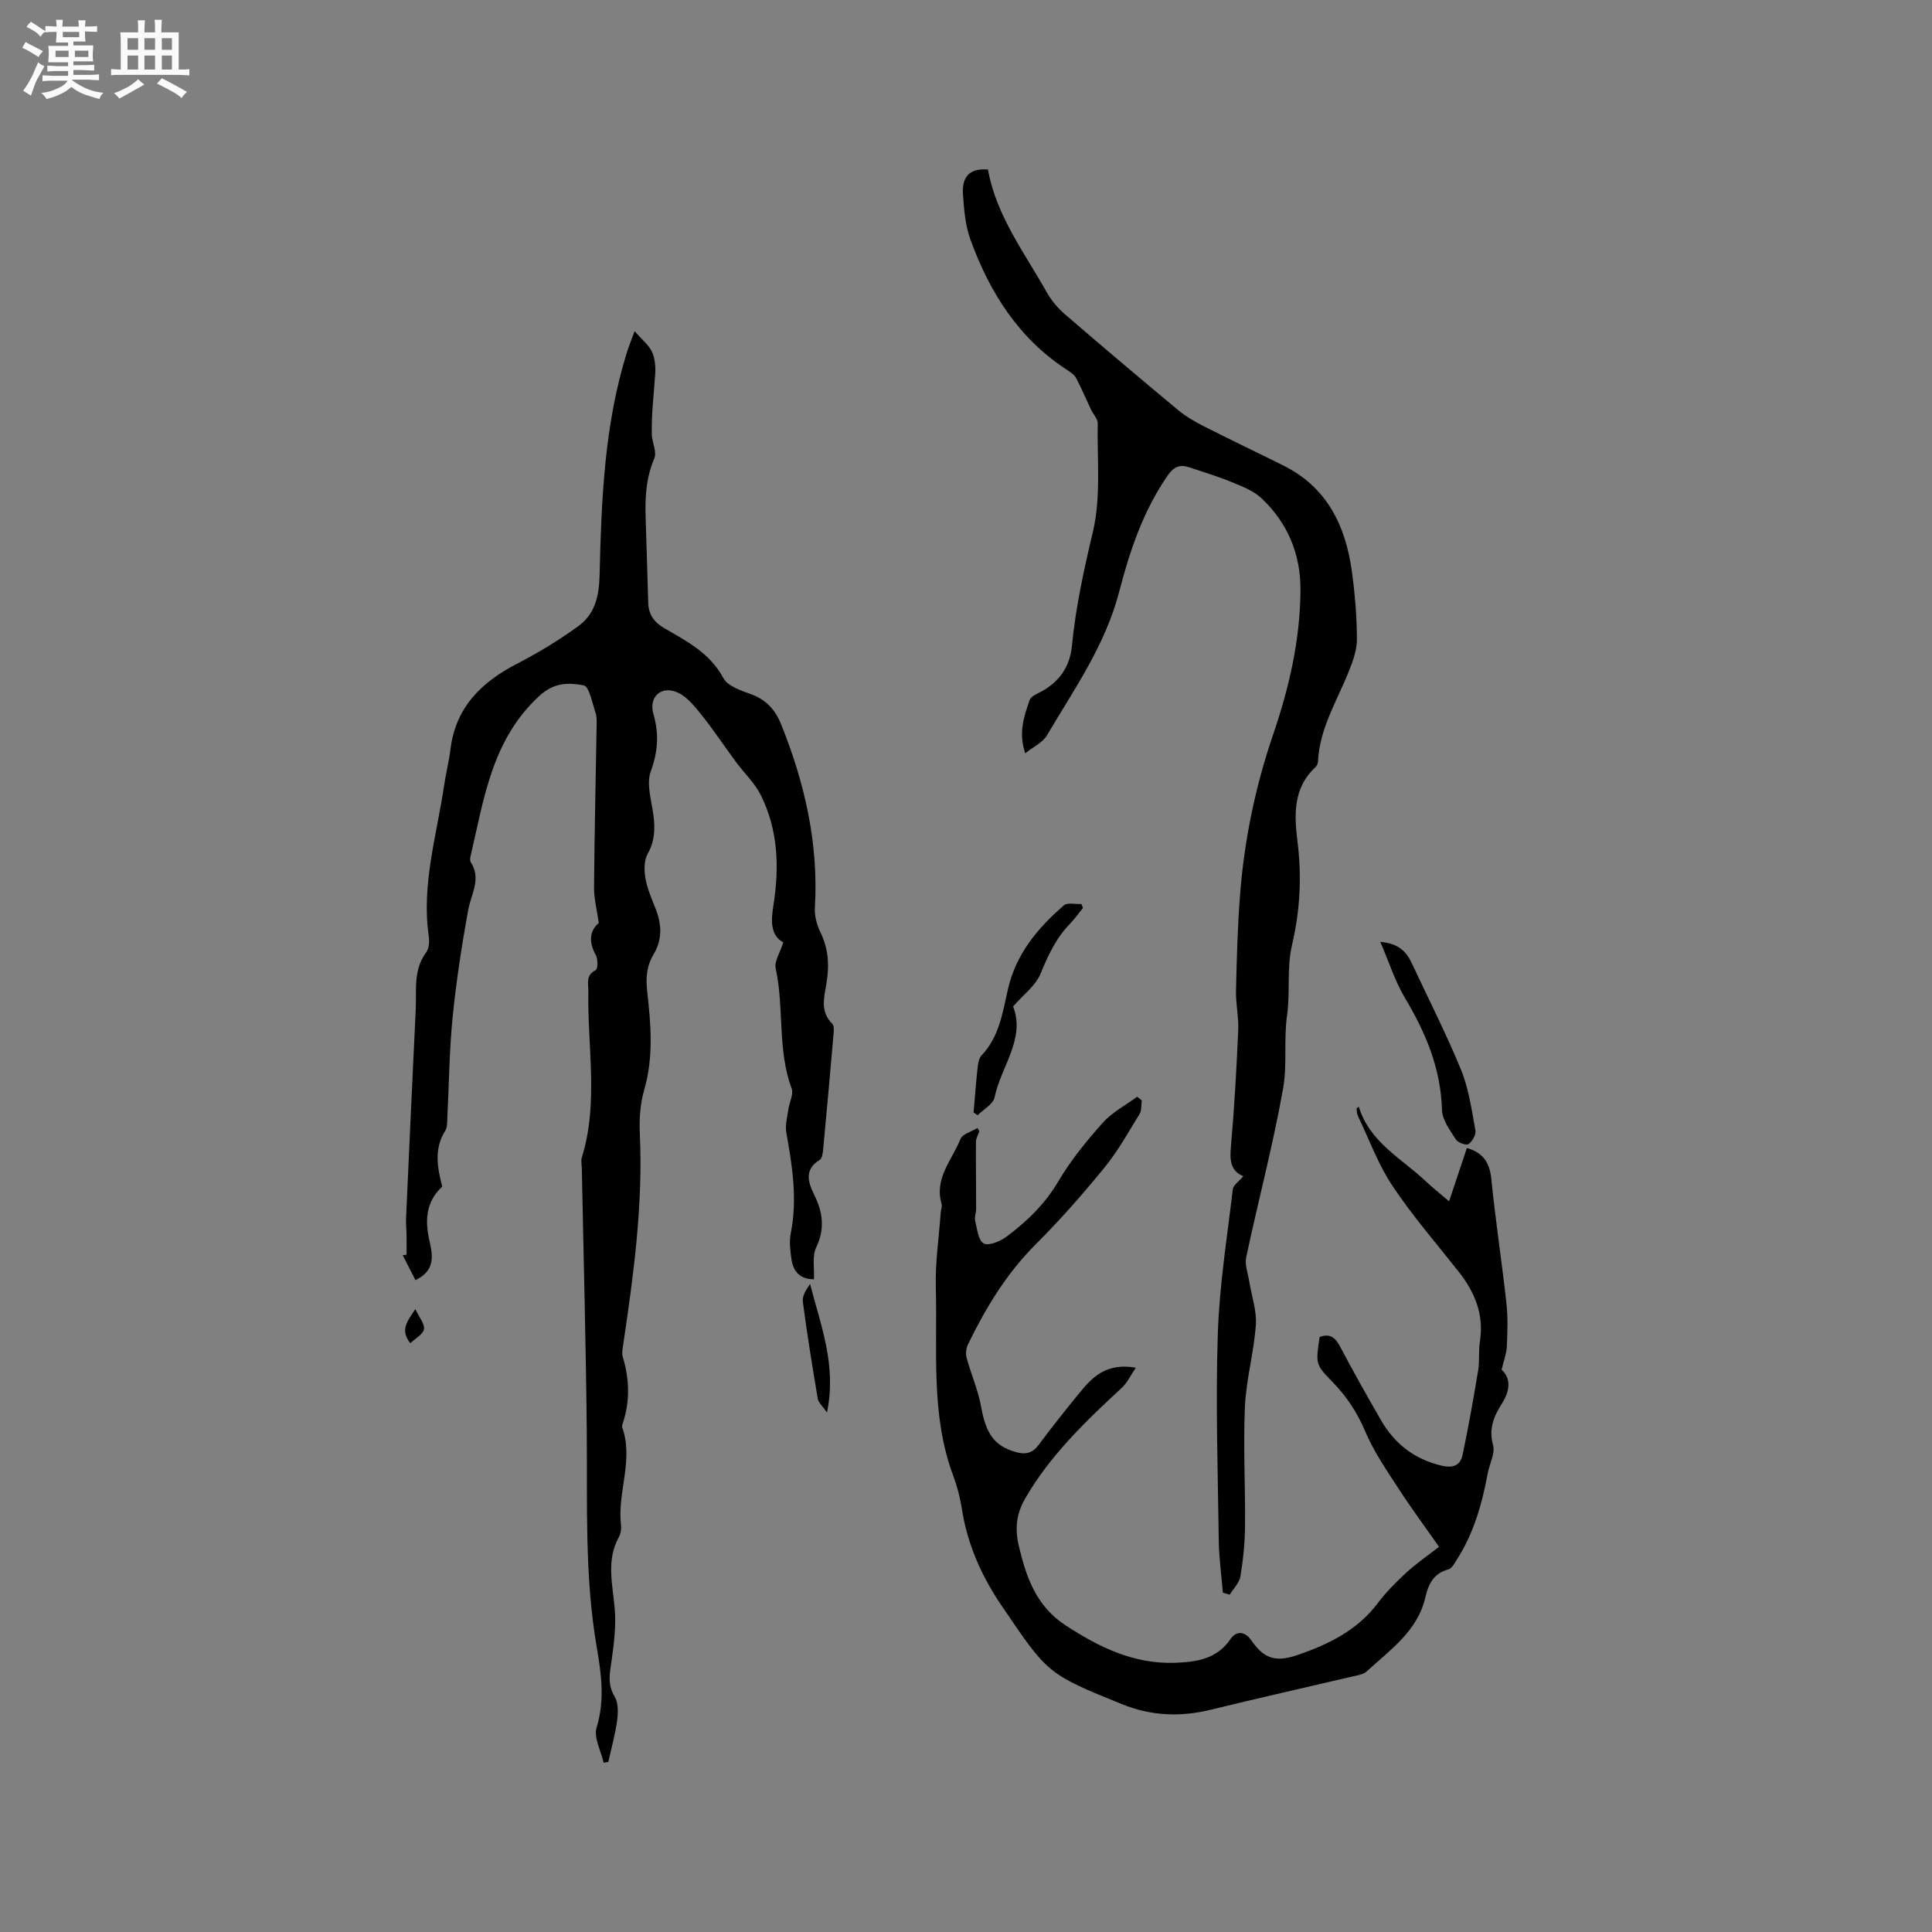 <svg enable-background="new 0 0 400 400" viewBox="0 0 400 400" xmlns="http://www.w3.org/2000/svg"><rect x="0" y="0" width="400" height="400" fill="#808080" stroke="none"/><path d="m6.8 9.5c.6.3 1.3.7 2.1 1.1-.4.4-.7.8-.9 1.2-.7-.4-1.3-.8-1.8-1.1s-1.1-.6-1.6-.8c.2-.4.5-.8.7-1.2.4.2.8.5 1.5.8zm.9 6.9c-.3.6-.5 1.1-.7 1.7s-.4 1.1-.6 1.7c-.6-.4-1.1-.7-1.6-1 .7-1 1.2-1.8 1.5-2.4.3-.5.6-1.1.8-1.7.3-.6.5-1.2.8-1.8.3.3.8.6 1.3.8-.7 1.3-1.2 2.2-1.5 2.7zm.1-11c.4.3 1 .7 1.7 1.1-.5.2-.8.6-1.1 1.1-.5-.6-1-1-1.4-1.2s-.9-.6-1.5-.8c.2-.4.5-.7.9-1.1.5.3.9.6 1.4.9zm10.5 13.1c1 .4 2 .6 3.1.7-.4.4-.7.8-.8 1.3-.9-.2-1.9-.6-3-.9-1-.4-2-.9-2.8-1.6-.5.4-1.1.9-1.9 1.3s-1.9.9-3.3 1.2c-.1-.3-.5-.8-1.1-1.3 1 0 2.1-.3 3.2-.8 1.2-.5 1.9-1 2.3-1.7h-3.2c-.4 0-1 0-2 .1v-1.2c1 0 1.7.1 2 .1h3.3v-1h-2.3c-.2 0-.9 0-2 .1v-1.2c1.2 0 1.9.1 2 .1h2.3v-.8h-4.1c0-.7.1-1.2.1-1.6 0-.5 0-1.1-.1-1.8h4.1v-.7h-2.5c0-.6.1-1.1.1-1.6v-.6h-.5c-.4 0-1 0-1.8.1v-1.3c1.2 0 1.9.1 2.1.1h.2c0-.3 0-.8-.1-1.4h1.4c0 .6-.1 1-.1 1.4h3.4c0-.4 0-.8-.1-1.3h1.5c0 .4-.1.9-.1 1.3.7 0 1.5 0 2.5-.1v1.2c-1 0-1.8-.1-2.5-.1v.6c0 .3 0 .8.1 1.5h-2.5v.8h4.1c0 .7-.1 1.3-.1 1.8s0 1 .1 1.5h-4.1v.8h1.4c.8 0 1.8 0 2.9-.1v1.2c-1 0-1.9-.1-2.8-.1h-1.5v1h3.2c.3 0 1 0 2.1-.1v1.2c-1.1 0-1.8-.1-2.1-.1h-3.4l-.1.1c1.4 1 2.4 1.5 3.4 1.9zm-4.1-6.7v-1.3h-2.7v1.3zm2.2-4.1v-1.1h-3.4v1.1zm1.9 4.1v-1.3h-2.8v1.3z" fill="#fafafb"/><path d="m37 6.7v2.3 5.4c1 0 1.8 0 2.2-.1v1.3c-.6 0-1.5-.1-2.5-.1h-11.9c-.7 0-1.3 0-1.8.1v-1.3c.5 0 1.1.1 2 .1v-5.2c0-1 0-1.8-.1-2.5h3.7c0-1.3 0-2.1-.1-2.5h1.5c0 .4-.1 1.3-.1 2.5h2.2c0-1.2 0-2.1-.1-2.6h1.5c0 .4-.1 1.3-.1 2.6zm-12.3 13.7c-.3-.4-.7-.8-1.1-1.1 1.1-.4 2.1-.9 2.9-1.3.8-.5 1.5-1 2.1-1.6.4.4.9.8 1.3 1.1-2.5 1.4-4.2 2.4-5.2 2.9zm3.9-10.1v-2.4h-2.2v2.4zm0 4.1v-2.9h-2.2v2.9zm3.5-4.1v-2.4h-2.2v2.4zm0 4.1v-2.9h-2.2v2.9zm.4 2.9 1-1.1c.6.3 1.4.7 2.5 1.3s2 1.1 2.7 1.5c-.4.4-.8.8-1.1 1.3-.8-.8-2.5-1.7-5.1-3zm3.1-7v-2.4h-2.1v2.4zm0 4.1v-2.9h-2.1v2.9z" fill="#fafafb"/><g fill="#000001"><path d="m162.17 195.12c-2.83-1.59-2.5-4.77-2.02-7.81 1.22-7.82.94-15.49-2.62-22.66-1.27-2.55-3.48-4.62-5.21-6.96-2.29-3.1-4.42-6.33-6.82-9.35-1.46-1.83-3.04-3.91-5.05-4.89-3.37-1.65-6.22.71-5.17 4.35 1.2 4.18.94 7.8-.55 11.93-.95 2.62.17 6.04.56 9.08.36 2.8.27 5.34-1.19 7.95-.77 1.37-.76 3.44-.47 5.09.38 2.16 1.3 4.24 2.11 6.3 1.28 3.24 1.41 6.4-.43 9.46-1.44 2.38-1.63 4.85-1.32 7.6.77 6.83 1.36 13.64-.62 20.46-.84 2.9-1.04 6.1-.9 9.14.68 14.71-1.31 29.18-3.45 43.65-.12.82-.31 1.74-.08 2.49 1.38 4.58 1.53 9.13.01 13.69-.1.29-.21.66-.12.92 2.4 6.75-1.06 13.44-.26 20.17.1.8-.04 1.78-.43 2.48-2.67 4.83-1.3 9.8-.87 14.82.3 3.49-.13 7.09-.62 10.58-.37 2.64-.97 5.02.59 7.61.78 1.29.75 3.31.54 4.92-.39 2.92-1.2 5.78-1.84 8.66-.32.05-.64.09-.96.14-.55-2.45-2.1-5.19-1.46-7.28 1.74-5.71.98-11.06.01-16.74-2.53-14.77-1.9-29.74-2.05-44.66-.17-18.13-.67-36.25-1.02-54.38-.01-.74-.21-1.54 0-2.22 3.52-11.36 1.13-22.95 1.35-34.43.03-1.6-.6-3.32 1.52-4.37.45-.22.49-2.28.03-3.11-1.52-2.74-1.3-5.04.61-6.66-.39-2.76-1-5.07-.98-7.38.09-11.13.35-22.25.53-33.38.02-.95.06-1.97-.24-2.84-.68-1.99-1.29-5.35-2.42-5.58-3.06-.6-6.09-.68-9.19 2.17-9.85 9.05-11.46 21.28-14.24 33.16-.09.4-.17.95.03 1.25 2.26 3.49.06 6.63-.54 9.97-1.33 7.37-2.48 14.8-3.22 22.25-.68 6.84-.73 13.75-1.08 20.62-.05.94.02 2.05-.44 2.78-2.39 3.79-1.62 7.7-.62 11.55-3.51 3.27-3.57 7.23-2.62 11.35.74 3.2 1.05 6.15-2.93 8.02-.87-1.7-1.75-3.42-2.63-5.15.26-.03.53-.07.79-.1 0-1.36.02-2.71 0-4.07-.02-1.16-.16-2.33-.1-3.49.65-14.39 1.3-28.77 2-43.15.2-4.05-.56-8.25 2.18-11.91.61-.81.67-2.29.51-3.4-1.52-10.66 1.67-20.83 3.19-31.16.37-2.51 1.01-4.99 1.32-7.51 1.08-8.68 6.42-13.88 13.83-17.7 4.38-2.26 8.65-4.86 12.63-7.75 3.42-2.49 4.3-6.1 4.41-10.55.37-15.55.97-31.15 5.67-46.19.34-1.09.78-2.14 1.58-4.34 1.58 1.83 2.97 2.9 3.61 4.31.63 1.37.75 3.11.65 4.66-.3 4.3-.83 8.58-.69 12.78.21 1.55 1.03 3.37.5 4.61-1.73 4.05-1.93 8.19-1.78 12.45.2 5.82.34 11.64.53 17.46.08 2.41 1.21 4.01 3.39 5.27 4.63 2.67 9.4 5.13 12.16 10.28.88 1.64 3.55 2.57 5.59 3.29 3.16 1.13 5.09 3.15 6.33 6.19 4.94 12.23 7.82 24.81 7.03 38.11-.1 1.68.42 3.56 1.17 5.09 1.72 3.52 1.84 7.08 1.18 10.83-.49 2.78-1.22 5.64 1.25 8.06.4.39.34 1.41.27 2.11-.69 8.03-1.42 16.05-2.17 24.07-.07.7-.22 1.72-.69 2.01-3.29 2-2.4 4.67-1.15 7.22 1.78 3.62 2.27 7.02.42 10.9-.88 1.84-.36 4.35-.47 6.6-2.83.01-4.3-1.58-4.66-4.17-.25-1.77-.48-3.65-.14-5.37 1.41-7.04.32-13.91-.92-20.82-.28-1.55.21-3.25.43-4.86.2-1.44 1.11-3.09.68-4.26-3-8.03-1.52-16.63-3.3-24.82-.37-1.46.89-3.3 1.56-5.44z"/><path d="m204.55 35.1c1.69 9.53 7.56 17.21 12.21 25.48.96 1.71 2.33 3.29 3.82 4.57 7.71 6.65 15.48 13.22 23.31 19.73 1.6 1.33 3.46 2.41 5.32 3.36 5.47 2.78 11.02 5.41 16.51 8.15 9.06 4.51 12.89 12.5 14.18 21.98.63 4.61 1.01 9.29 1.04 13.94.01 2.22-.82 4.54-1.67 6.66-2.46 6.17-6.12 11.91-6.4 18.82-.02.38-.29.83-.58 1.1-4.62 4.34-4.34 9.88-3.65 15.42.9 7.23.52 14.26-1.16 21.42-1.09 4.66-.33 9.71-1.01 14.5-.71 5.03.05 10.18-.8 15.02-2.08 11.77-5.17 23.36-7.66 35.06-.33 1.56.37 3.35.64 5.03.48 3 1.57 6.04 1.36 8.99-.4 5.65-2 11.23-2.26 16.88-.37 8.24.1 16.52.02 24.78-.03 3.48-.39 6.98-.96 10.41-.22 1.34-1.45 2.51-2.22 3.76-.47-.14-.94-.27-1.41-.41-.29-3.63-.8-7.26-.85-10.9-.19-14.2-.66-28.42-.2-42.6.32-10.03 1.93-20.03 3.11-30.02.11-.91 1.33-1.69 2.18-2.71-2.81-1.16-2.81-3.53-2.55-6.38.7-7.92 1.14-15.86 1.49-23.81.12-2.72-.52-5.48-.46-8.21.16-6.75.33-13.51.87-20.24.9-11.21 3.17-22.13 6.83-32.84 3.29-9.61 5.59-19.56 5.65-29.85.04-7.49-2.66-13.94-8.08-19.04-1.66-1.56-4.04-2.46-6.22-3.36-2.82-1.17-5.77-2.04-8.67-3.02-1.92-.65-3.21-.22-4.49 1.63-5.12 7.36-7.89 15.69-10.1 24.2-2.86 10.99-9.31 20.12-14.95 29.67-.88 1.49-2.81 2.36-4.48 3.69-1.44-4.23-.25-7.66.92-11.04.22-.64 1.19-1.12 1.91-1.48 4.04-2 6.42-5.28 6.84-9.68.77-8.02 2.48-15.79 4.34-23.64 1.7-7.18.86-14.96 1-22.48.02-.92-.91-1.84-1.36-2.78-1.04-2.19-1.98-4.44-3.11-6.58-.36-.68-1.13-1.21-1.81-1.65-10.07-6.51-16.1-16.08-20.08-27.05-1.06-2.92-1.32-6.2-1.54-9.34-.19-3 .77-5.49 5.18-5.14z"/><path d="m235.16 283.17c-1.16 1.71-1.8 3.14-2.86 4.12-7.48 6.93-14.83 13.95-20.01 22.89-1.83 3.15-2.23 6.17-1.35 9.92 1.56 6.59 3.66 12.47 9.66 16.4 6.95 4.55 14.23 8.09 22.75 7.76 4.31-.17 8.58-.73 11.41-4.91 1.07-1.57 2.85-1.86 4.37.34 2.67 3.86 5.13 4.48 9.64 2.92 6.38-2.21 12.28-5.1 16.5-10.72 1.71-2.27 3.76-4.33 5.86-6.27 1.98-1.82 4.22-3.36 6.81-5.38-2.43-3.46-5.49-7.59-8.28-11.88-2.53-3.89-5.22-7.78-7.01-12.02-1.66-3.91-3.83-7.21-6.75-10.2-3.57-3.66-3.51-3.74-2.69-9.33 2.07-.78 3.22.05 4.22 1.95 2.72 5.15 5.58 10.23 8.49 15.28 2.84 4.91 6.95 8.1 12.59 9.42 2.38.55 3.86-.09 4.31-2.27 1.21-5.78 2.25-11.6 3.21-17.43.33-1.97.06-4.05.37-6.03.87-5.54-1.03-10.15-4.36-14.39-4.66-5.91-9.62-11.62-13.78-17.87-2.95-4.43-4.8-9.59-7.12-14.44-.21-.45-.24-1.01-.27-1.52-.01-.11.3-.24.46-.36 2.24 7.38 8.95 10.74 14.02 15.56 1.37 1.3 2.87 2.47 4.67 4.01 1.29-3.85 2.47-7.39 3.68-11.03 3.37.94 4.72 3.01 5.06 6.42.87 8.62 2.19 17.2 3.14 25.81.32 2.94.2 5.94.07 8.9-.07 1.46-.64 2.89-1.08 4.75 2.04 1.89 1.7 4.42.07 7.01-1.66 2.64-2.79 5.19-1.84 8.6.48 1.71-.74 3.88-1.1 5.85-1.16 6.28-2.88 12.37-6.36 17.82-.49.77-1.05 1.88-1.77 2.07-3.06.78-4.17 3.1-4.77 5.73-1.62 7.08-7.3 10.91-12.15 15.39-.77.71-2.13.85-3.24 1.12-9.69 2.28-19.4 4.46-29.06 6.82-6.28 1.54-12.32 1.3-18.35-1.14-15.58-6.3-15.4-6.38-24.83-20.22-4.27-6.27-7.2-12.84-8.36-20.29-.35-2.29-.95-4.58-1.76-6.75-4.74-12.68-3.25-25.94-3.62-39.01-.14-5.14.64-10.3 1.01-15.45.05-.63.34-1.32.18-1.89-1.55-5.29 2.19-9.08 3.91-13.4.42-1.06 2.31-1.54 3.52-2.29.13.22.27.45.4.67-.25.73-.7 1.45-.71 2.18-.04 4.63.04 9.26.04 13.88 0 .84-.39 1.74-.2 2.52.41 1.66.65 4.05 1.76 4.65 1.05.56 3.4-.42 4.69-1.38 4.25-3.16 7.99-6.75 10.77-11.48 2.56-4.35 5.83-8.35 9.2-12.13 1.94-2.17 4.71-3.61 7.11-5.38l.96.75c-.14.95 0 2.08-.46 2.83-2.32 3.78-4.5 7.7-7.29 11.12-4.49 5.5-9.2 10.85-14.22 15.87-6.03 6.02-10.32 13.11-13.99 20.66-.39.8-.54 1.94-.31 2.79.92 3.41 2.39 6.7 3.01 10.16.99 5.55 2.71 8.12 7.17 9.38 1.91.54 3.39.32 4.7-1.43 2.85-3.82 5.81-7.57 8.85-11.24 2.62-3.21 5.62-5.81 11.31-4.79z"/><path d="m201.57 230.32c.27-3.05.49-6.11.82-9.15.1-.93.26-2.07.85-2.68 3.65-3.85 4.35-8.86 5.44-13.67 1.66-7.3 6.15-12.67 11.58-17.37.74-.64 2.39-.22 3.62-.29.11.27.23.54.34.81-.91 1.12-1.74 2.31-2.74 3.34-2.86 2.94-4.48 6.49-6.04 10.27-1.04 2.53-3.63 4.42-5.69 6.79 2.61 6.7-2.51 12.43-3.84 18.84-.29 1.41-2.29 2.47-3.51 3.69-.27-.2-.55-.39-.83-.58z"/><path d="m285.78 195.01c3.7.3 5.37 1.95 6.5 4.38 3.43 7.37 7.15 14.61 10.22 22.12 1.61 3.93 2.19 8.31 2.97 12.53.16.87-.64 2.28-1.43 2.83-.46.32-2.19-.29-2.61-.95-1.21-1.9-2.82-4.02-2.88-6.1-.24-8.57-3.35-15.98-7.66-23.19-2.06-3.45-3.29-7.4-5.11-11.62z"/><path d="m171.22 292.44c-.9-1.31-1.77-2.03-1.91-2.87-1.13-6.67-2.21-13.34-3.09-20.05-.16-1.2.7-2.54 1.5-3.68 2.19 8.57 5.53 16.78 3.5 26.6z"/><path d="m84.95 278.1c-2.16-2.75-.67-4.47 1.04-7.06.82 1.75 1.98 3.08 1.78 4.16-.19 1.07-1.76 1.88-2.82 2.9z"/></g></svg>
